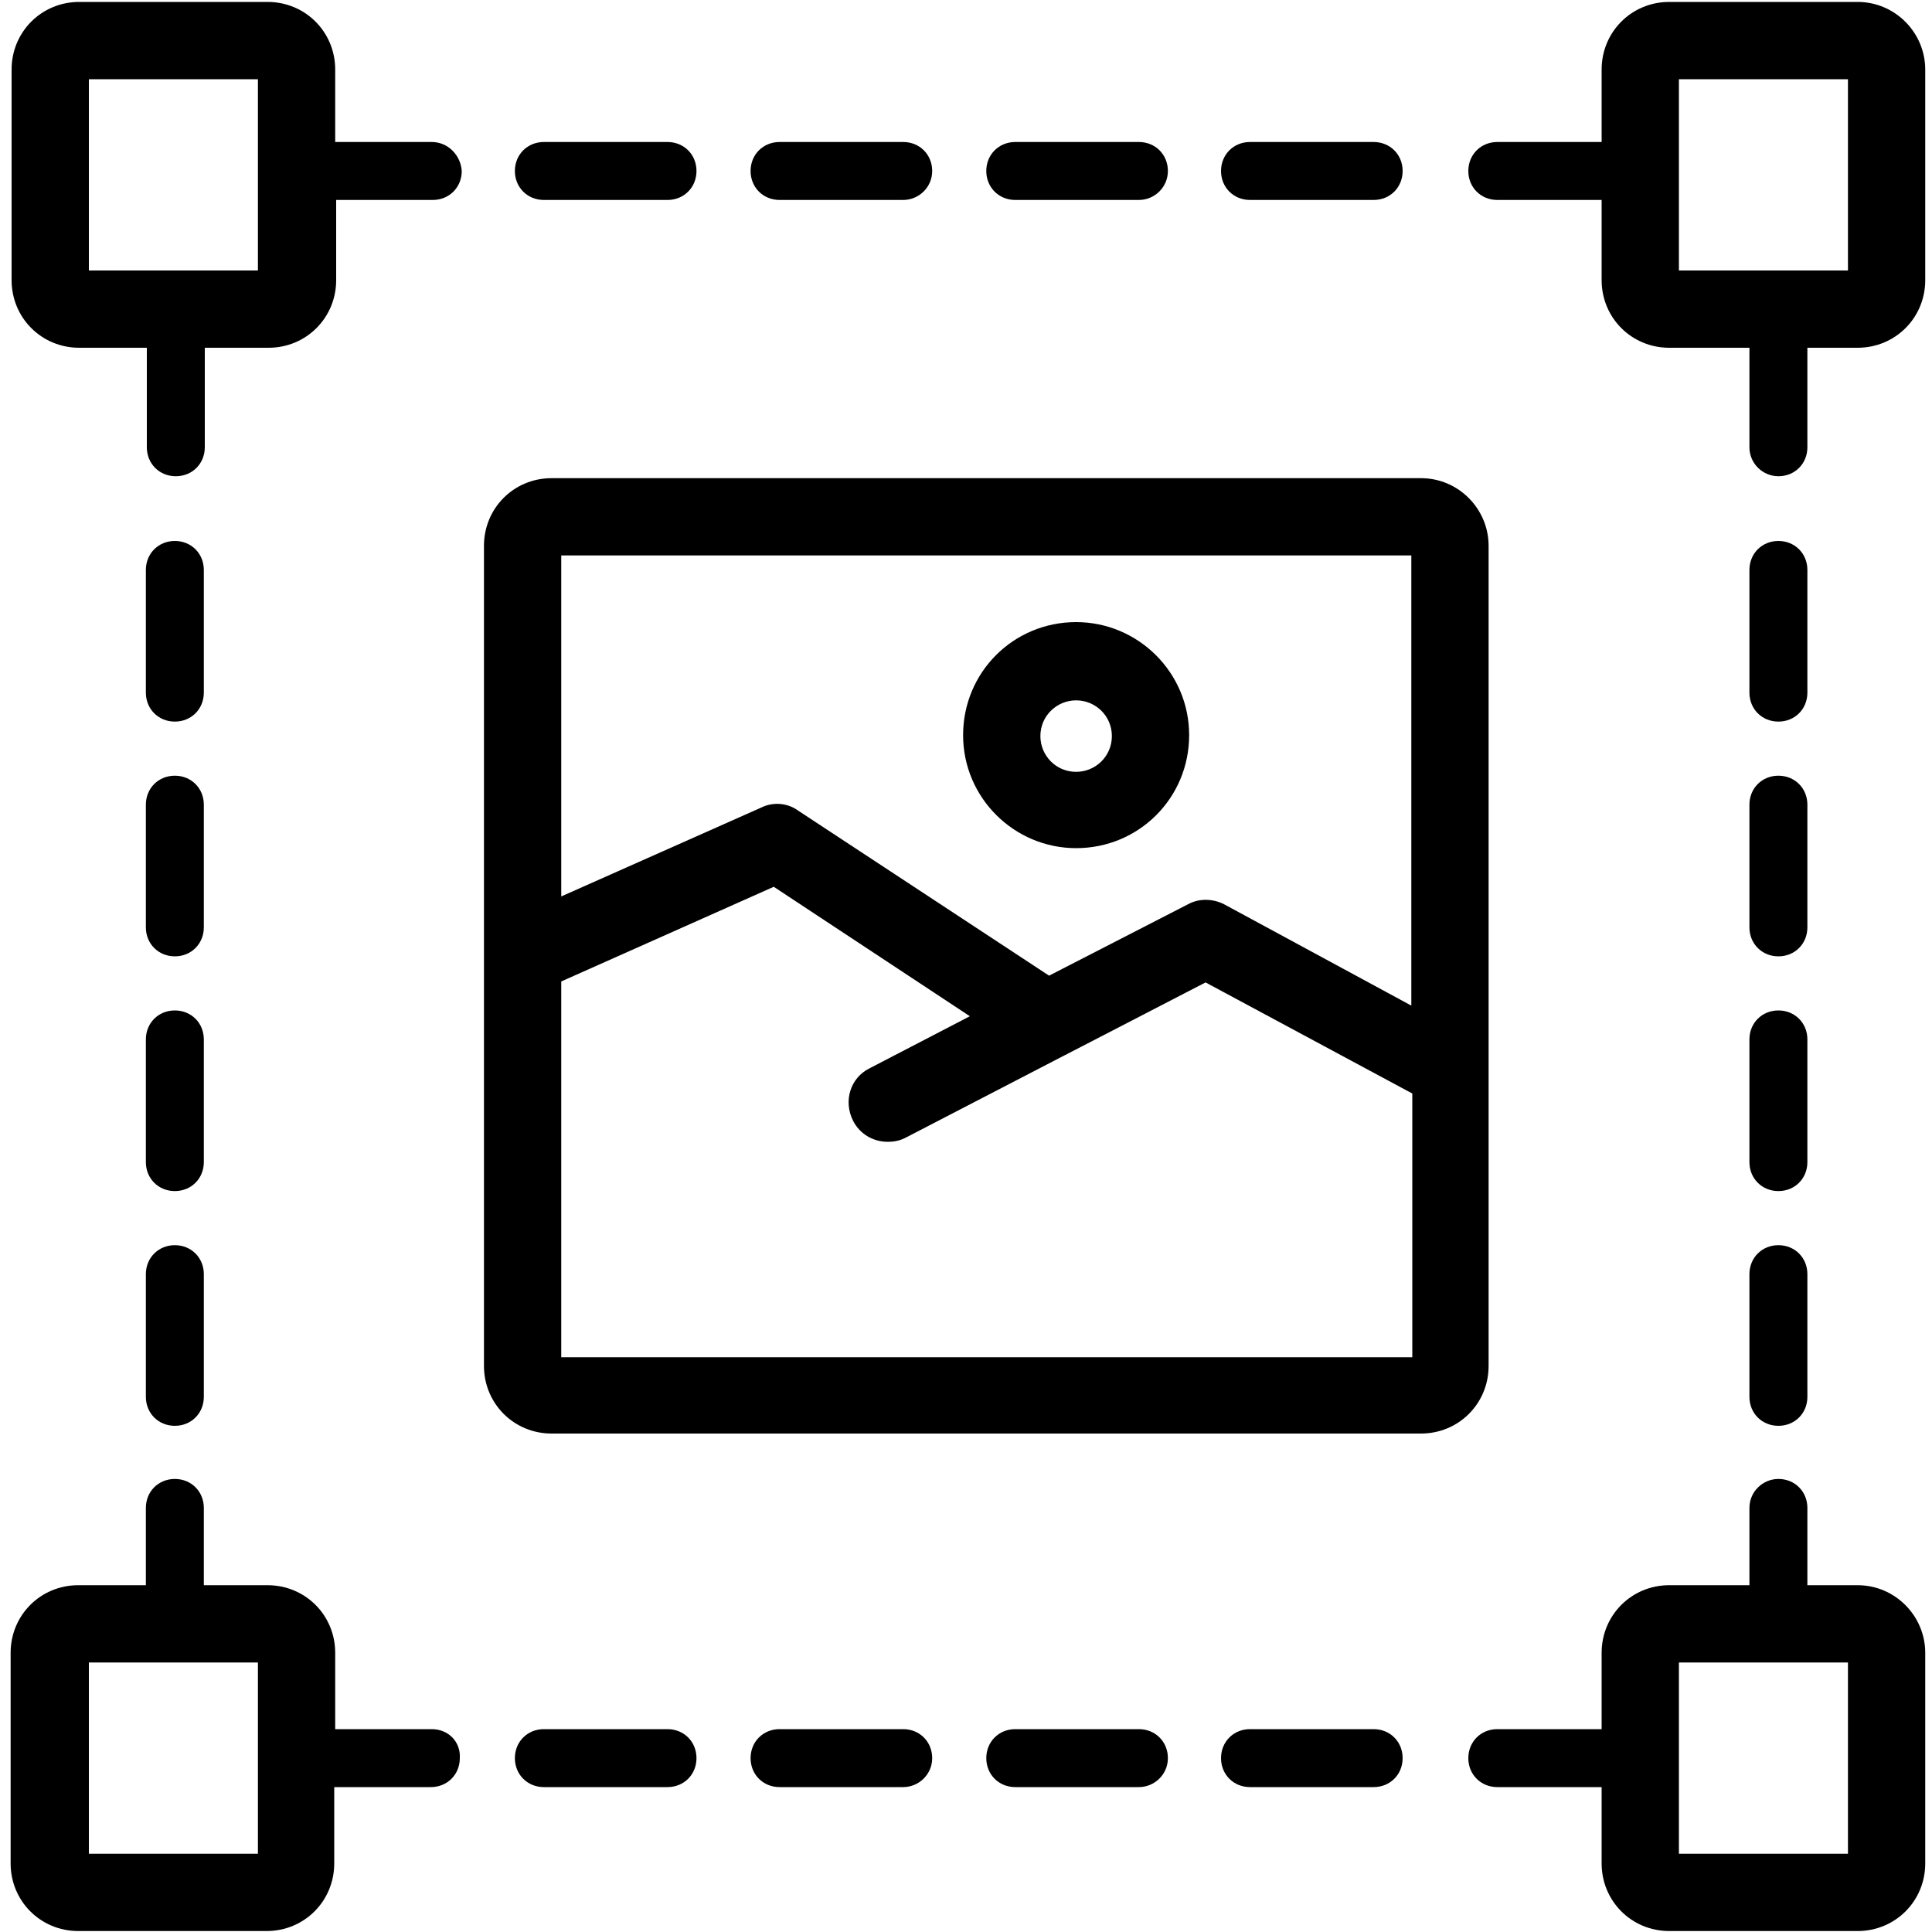 <?xml version="1.0" encoding="utf-8"?>
<!-- Generator: Adobe Illustrator 21.0.0, SVG Export Plug-In . SVG Version: 6.00 Build 0)  -->
<svg version="1.1" id="Layer_3" xmlns="http://www.w3.org/2000/svg" xmlns:xlink="http://www.w3.org/1999/xlink" x="0px" y="0px"
	 width="200px" height="200px" viewBox="0 0 200 200" style="enable-background:new 0 0 200 200;" xml:space="preserve">
<g>
	<g>
		<path d="M192.3,0.2h-19.5c-3.9,0-7,3.1-7,7v7.5H155c-1.7,0-3,1.3-3,3c0,1.7,1.3,3,3,3h10.8V29c0,3.9,3.1,7,7,7h8.3v10.3
			c0,1.7,1.4,3,3,3c1.7,0,3-1.3,3-3V36h5.2c3.9,0,7-3.1,7-7V7.2C199.3,3.4,196.2,0.2,192.3,0.2z M191.3,28h-17.5V8.2h17.5V28z"/>
	</g>
</g>
<g>
	<g>
		<path d="M184.1,74.7c-1.7,0-3-1.3-3-3V59c0-1.7,1.3-3,3-3s3,1.3,3,3v12.7C187.1,73.4,185.8,74.7,184.1,74.7z"/>
	</g>
</g>
<g>
	<g>
		<path d="M184.1,99c-1.7,0-3-1.3-3-3V83.3c0-1.7,1.3-3,3-3s3,1.3,3,3V96C187.1,97.7,185.8,99,184.1,99z"/>
	</g>
</g>
<g>
	<g>
		<path d="M184.1,123.3c-1.7,0-3-1.3-3-3v-12.7c0-1.7,1.3-3,3-3s3,1.3,3,3v12.7C187.1,122,185.8,123.3,184.1,123.3z"/>
	</g>
</g>
<g>
	<g>
		<path d="M184.1,147.6c-1.7,0-3-1.3-3-3v-12.7c0-1.7,1.3-3,3-3s3,1.3,3,3v12.7C187.1,146.3,185.8,147.6,184.1,147.6z"/>
	</g>
</g>
<g>
	<g>
		<path d="M18.1,74.7c-1.7,0-3-1.3-3-3V59c0-1.7,1.3-3,3-3s3,1.3,3,3v12.7C21.1,73.4,19.8,74.7,18.1,74.7z"/>
	</g>
</g>
<g>
	<g>
		<path d="M18.1,99c-1.7,0-3-1.3-3-3V83.3c0-1.7,1.3-3,3-3s3,1.3,3,3V96C21.1,97.7,19.8,99,18.1,99z"/>
	</g>
</g>
<g>
	<g>
		<path d="M18.1,123.3c-1.7,0-3-1.3-3-3v-12.7c0-1.7,1.3-3,3-3s3,1.3,3,3v12.7C21.1,122,19.8,123.3,18.1,123.3z"/>
	</g>
</g>
<g>
	<g>
		<path d="M18.1,147.6c-1.7,0-3-1.3-3-3v-12.7c0-1.7,1.3-3,3-3s3,1.3,3,3v12.7C21.1,146.3,19.8,147.6,18.1,147.6z"/>
	</g>
</g>
<g>
	<g>
		<path d="M44.7,179h-10v-7.9c0-3.9-3.1-7-7-7h-6.6v-8c0-1.7-1.3-3-3-3c-1.7,0-3,1.3-3,3v8h-7c-3.9,0-7,3.1-7,7v21.8
			c0,3.9,3.1,7,7,7h19.5c3.9,0,7-3.1,7-7V185h10c1.7,0,3-1.3,3-3C47.7,180.3,46.4,179,44.7,179z M26.7,191.9H9.2v-19.8h17.5V191.9z"
			/>
	</g>
</g>
<g>
	<g>
		<path d="M192.3,164.1h-5.2v-8c0-1.7-1.3-3-3-3c-1.6,0-3,1.3-3,3v8h-8.3c-3.9,0-7,3.1-7,7v7.9H155c-1.7,0-3,1.3-3,3
			c0,1.7,1.3,3,3,3h10.8v7.9c0,3.9,3.1,7,7,7h19.5c3.9,0,7-3.1,7-7v-21.8C199.3,167.3,196.2,164.1,192.3,164.1z M191.3,191.9h-17.5
			v-19.8h17.5V191.9z"/>
	</g>
</g>
<g>
	<g>
		<path d="M142.2,185h-12.8c-1.7,0-3-1.3-3-3s1.3-3,3-3h12.8c1.7,0,3,1.3,3,3S143.9,185,142.2,185z"/>
	</g>
</g>
<g>
	<g>
		<path d="M117.9,185h-12.8c-1.7,0-3-1.3-3-3s1.3-3,3-3h12.8c1.7,0,3,1.3,3,3S119.5,185,117.9,185z"/>
	</g>
</g>
<g>
	<g>
		<path d="M93.5,185H80.7c-1.7,0-3-1.3-3-3s1.3-3,3-3h12.8c1.7,0,3,1.3,3,3S95.1,185,93.5,185z"/>
	</g>
</g>
<g>
	<g>
		<path d="M69.1,185H56.3c-1.7,0-3-1.3-3-3s1.3-3,3-3h12.8c1.7,0,3,1.3,3,3S70.8,185,69.1,185z"/>
	</g>
</g>
<g>
	<g>
		<path d="M142.2,20.7h-12.8c-1.7,0-3-1.3-3-3s1.3-3,3-3h12.8c1.7,0,3,1.3,3,3S143.9,20.7,142.2,20.7z"/>
	</g>
</g>
<g>
	<g>
		<path d="M117.9,20.7h-12.8c-1.7,0-3-1.3-3-3s1.3-3,3-3h12.8c1.7,0,3,1.3,3,3S119.5,20.7,117.9,20.7z"/>
	</g>
</g>
<g>
	<g>
		<path d="M93.5,20.7H80.7c-1.7,0-3-1.3-3-3s1.3-3,3-3h12.8c1.7,0,3,1.3,3,3S95.1,20.7,93.5,20.7z"/>
	</g>
</g>
<g>
	<g>
		<path d="M69.1,20.7H56.3c-1.7,0-3-1.3-3-3s1.3-3,3-3h12.8c1.7,0,3,1.3,3,3S70.8,20.7,69.1,20.7z"/>
	</g>
</g>
<g>
	<g>
		<path d="M44.7,14.7h-10V7.2c0-3.9-3.1-7-7-7H8.2c-3.9,0-7,3.1-7,7V29c0,3.9,3.1,7,7,7h7v10.3c0,1.7,1.3,3,3,3c1.7,0,3-1.3,3-3V36
			h6.6c3.9,0,7-3.1,7-7v-8.3h10c1.7,0,3-1.3,3-3C47.7,16.1,46.4,14.7,44.7,14.7z M26.7,28H9.2V8.2h17.5V28z"/>
	</g>
</g>
<g>
	<path d="M147.1,49.5h-90c-3.9,0-7,3.1-7,7v84.9c0,3.9,3.1,7,7,7h90c3.9,0,7-3.1,7-7V56.5C154.1,52.7,151,49.5,147.1,49.5z
		 M58.1,57.5h88v46.6l-19.4-10.5c-1.2-0.6-2.6-0.6-3.7,0l-14.4,7.4L82.6,83.9c-1.1-0.8-2.6-0.9-3.8-0.3l-20.7,9.2V57.5z
		 M146.1,140.5h-88v-38.9l22-9.8l20.3,13.4l-10.4,5.4c-2,1-2.7,3.4-1.7,5.4c0.7,1.4,2.1,2.2,3.6,2.2c0.6,0,1.2-0.1,1.8-0.4l16.4-8.5
		c0.1,0,0.1-0.1,0.2-0.1l14.5-7.5l21.4,11.5V140.5z"/>
</g>
<g>
	<path d="M111.4,87.8c-6.4,0-11.7-5.2-11.7-11.7s5.2-11.7,11.7-11.7c6.4,0,11.7,5.2,11.7,11.7S117.9,87.8,111.4,87.8z M111.4,72.5
		c-2,0-3.7,1.6-3.7,3.7c0,2,1.6,3.7,3.7,3.7c2,0,3.7-1.6,3.7-3.7C115.1,74.1,113.4,72.5,111.4,72.5z"/>
</g>
</svg>
